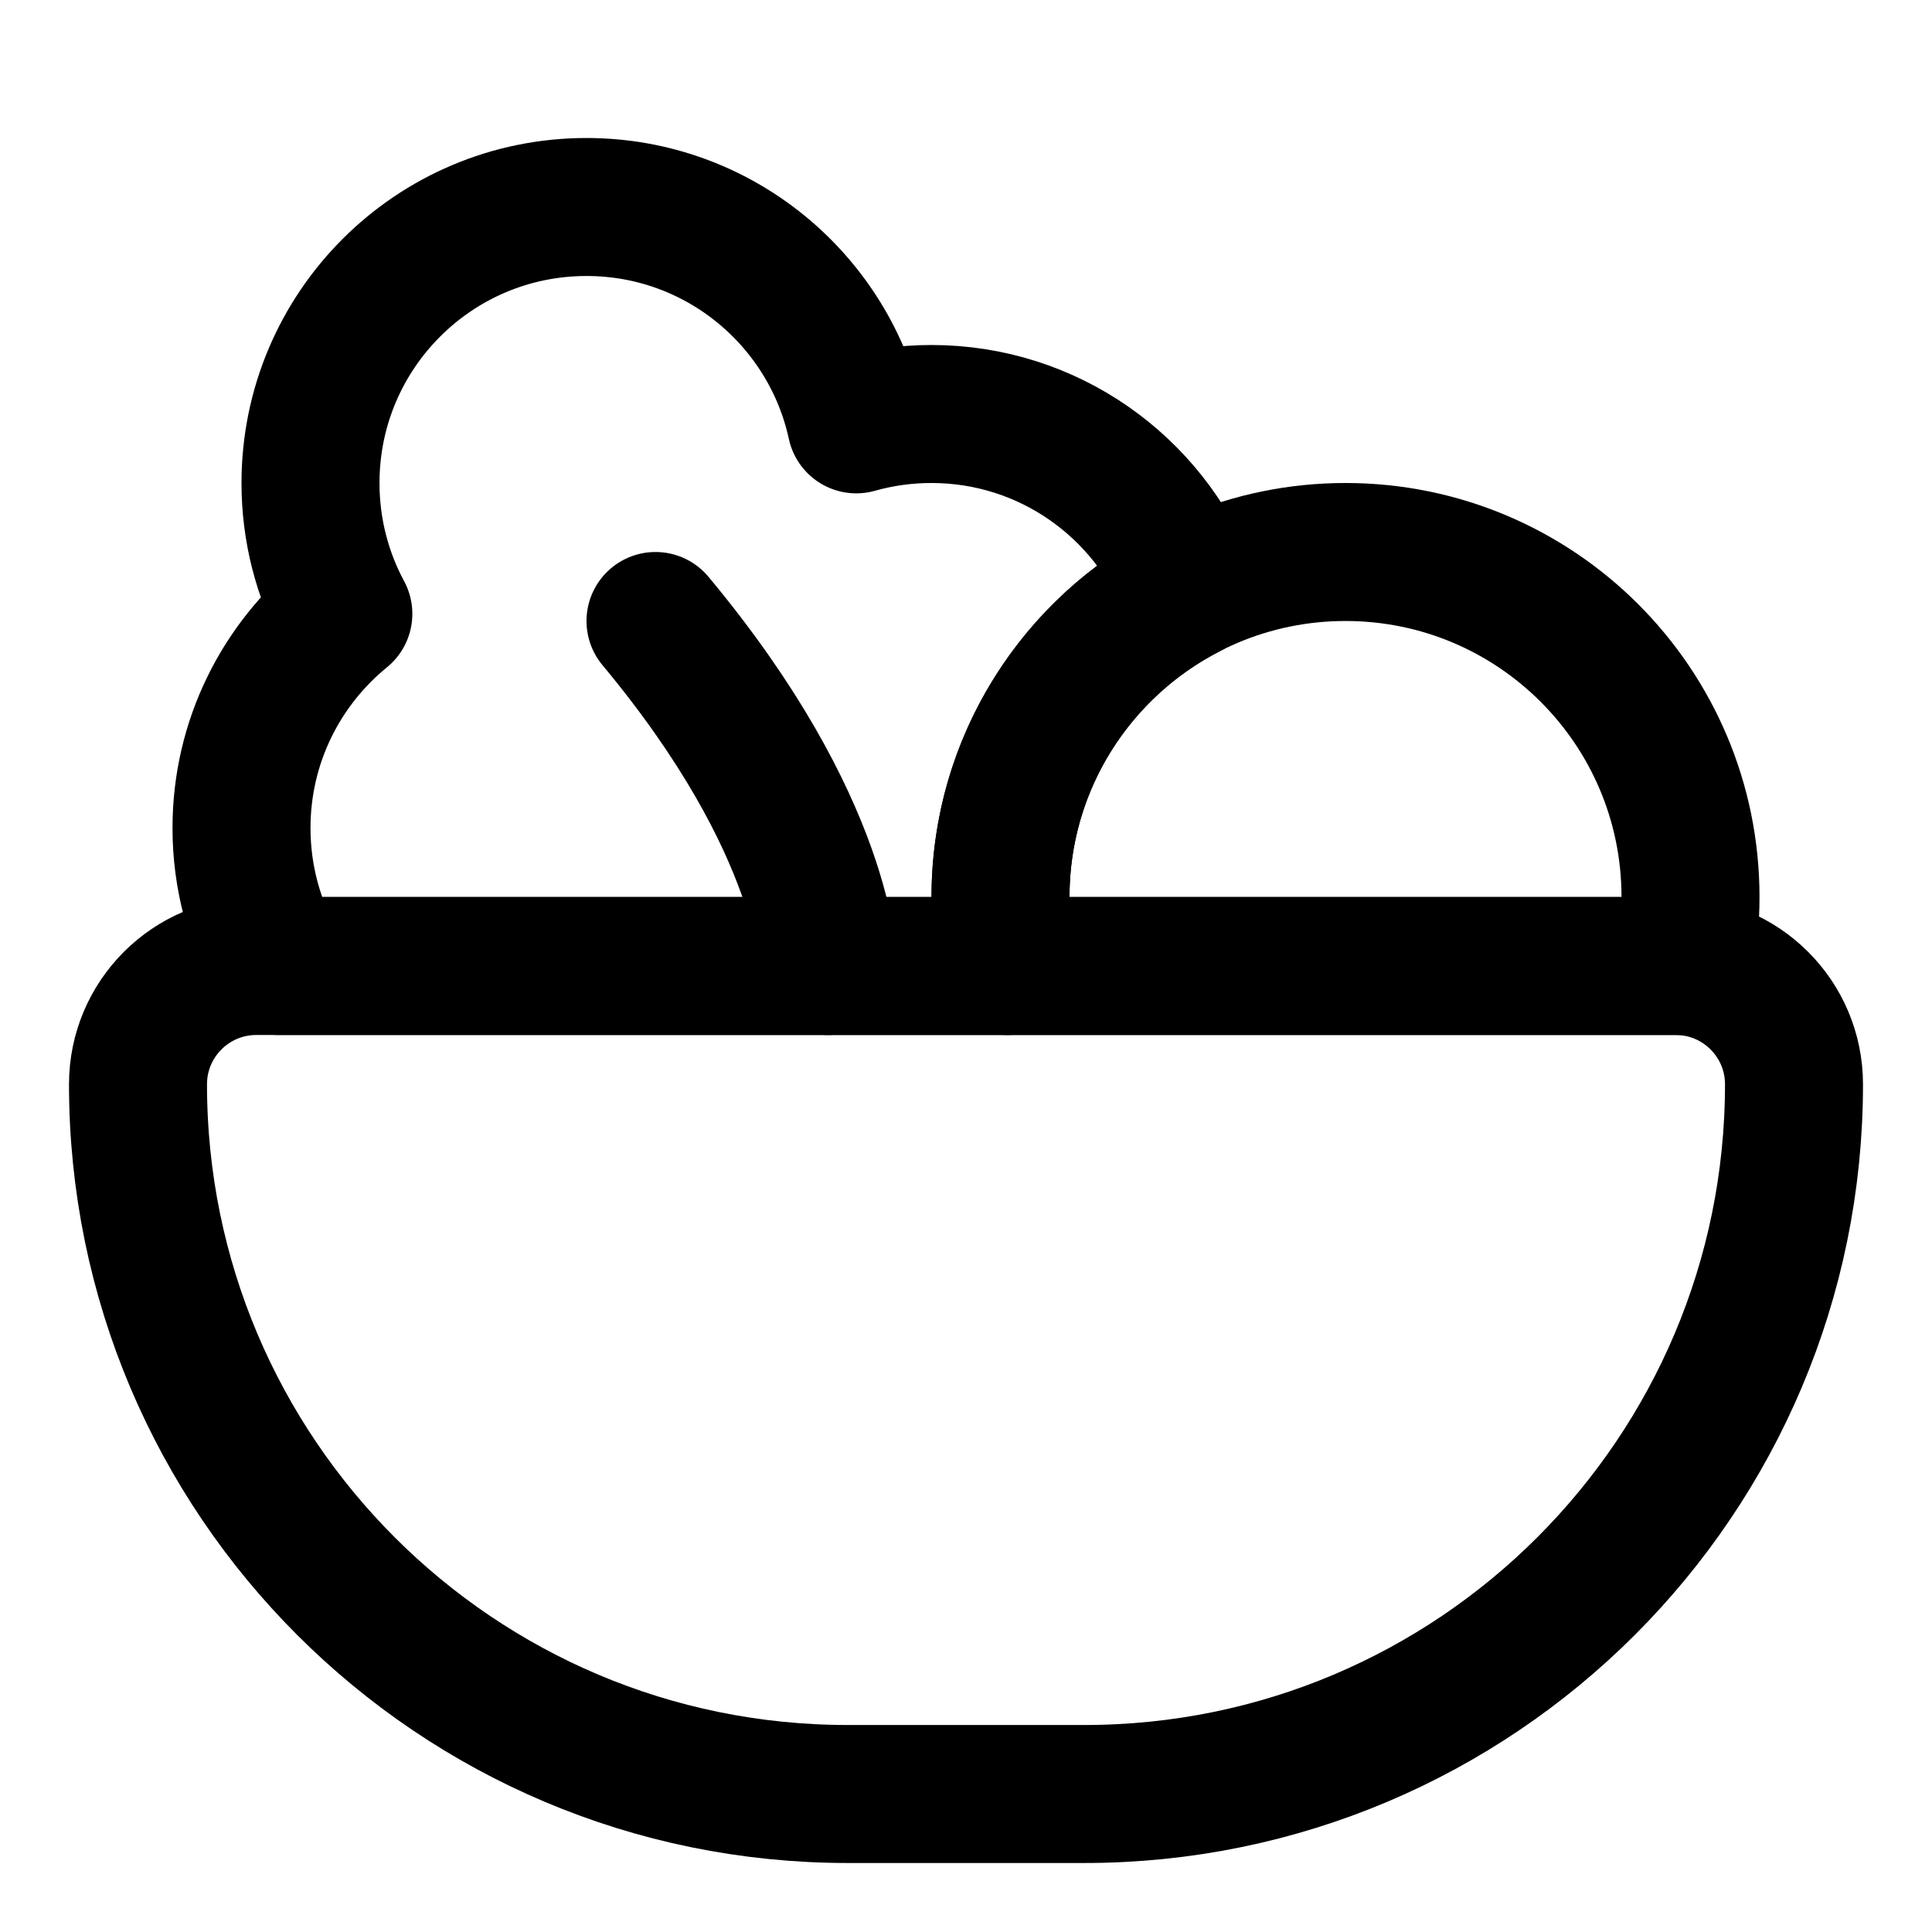 <svg xmlns="http://www.w3.org/2000/svg" fill="none" viewBox="0 0 14 14"><g id="salad-vegetable-diet"><path id="Ellipse 1874" stroke="#000000" stroke-linecap="round" stroke-linejoin="round" d="M9.75 4c-1.381 0 -2.5 1.119 -2.5 2.5 0 0.171 0.017 0.338 0.05 0.5H12.2c0.033 -0.162 0.05 -0.329 0.05 -0.5 0 -1.381 -1.119 -2.5 -2.5 -2.5Z" stroke-width="1"></path><path id="Union" stroke="#000000" stroke-linecap="round" stroke-linejoin="round" d="M2.25 3.5c0 0.343 0.086 0.666 0.238 0.948C2.038 4.815 1.75 5.374 1.75 6c0 0.364 0.097 0.706 0.268 1h5.282C7.267 6.838 7.25 6.671 7.25 6.5c0 -0.972 0.554 -1.814 1.364 -2.227C8.323 3.528 7.598 3 6.75 3c-0.189 0 -0.372 0.026 -0.545 0.075C6.01 2.175 5.209 1.5 4.25 1.5c-1.105 0 -2 0.895 -2 2Z" stroke-width="1"></path><path id="Vector 3135" stroke="#000000" stroke-linecap="round" stroke-linejoin="round" d="M12.143 7H1.857C1.384 7 1 7.384 1 7.857 1 10.697 3.303 13 6.143 13h1.714C10.697 13 13 10.697 13 7.857 13 7.384 12.616 7 12.143 7Z" stroke-width="1"></path><path id="Vector 3136" stroke="#000000" stroke-linecap="round" stroke-linejoin="round" d="M6 7s0 -1 -1.25 -2.5" stroke-width="1"></path></g></svg>